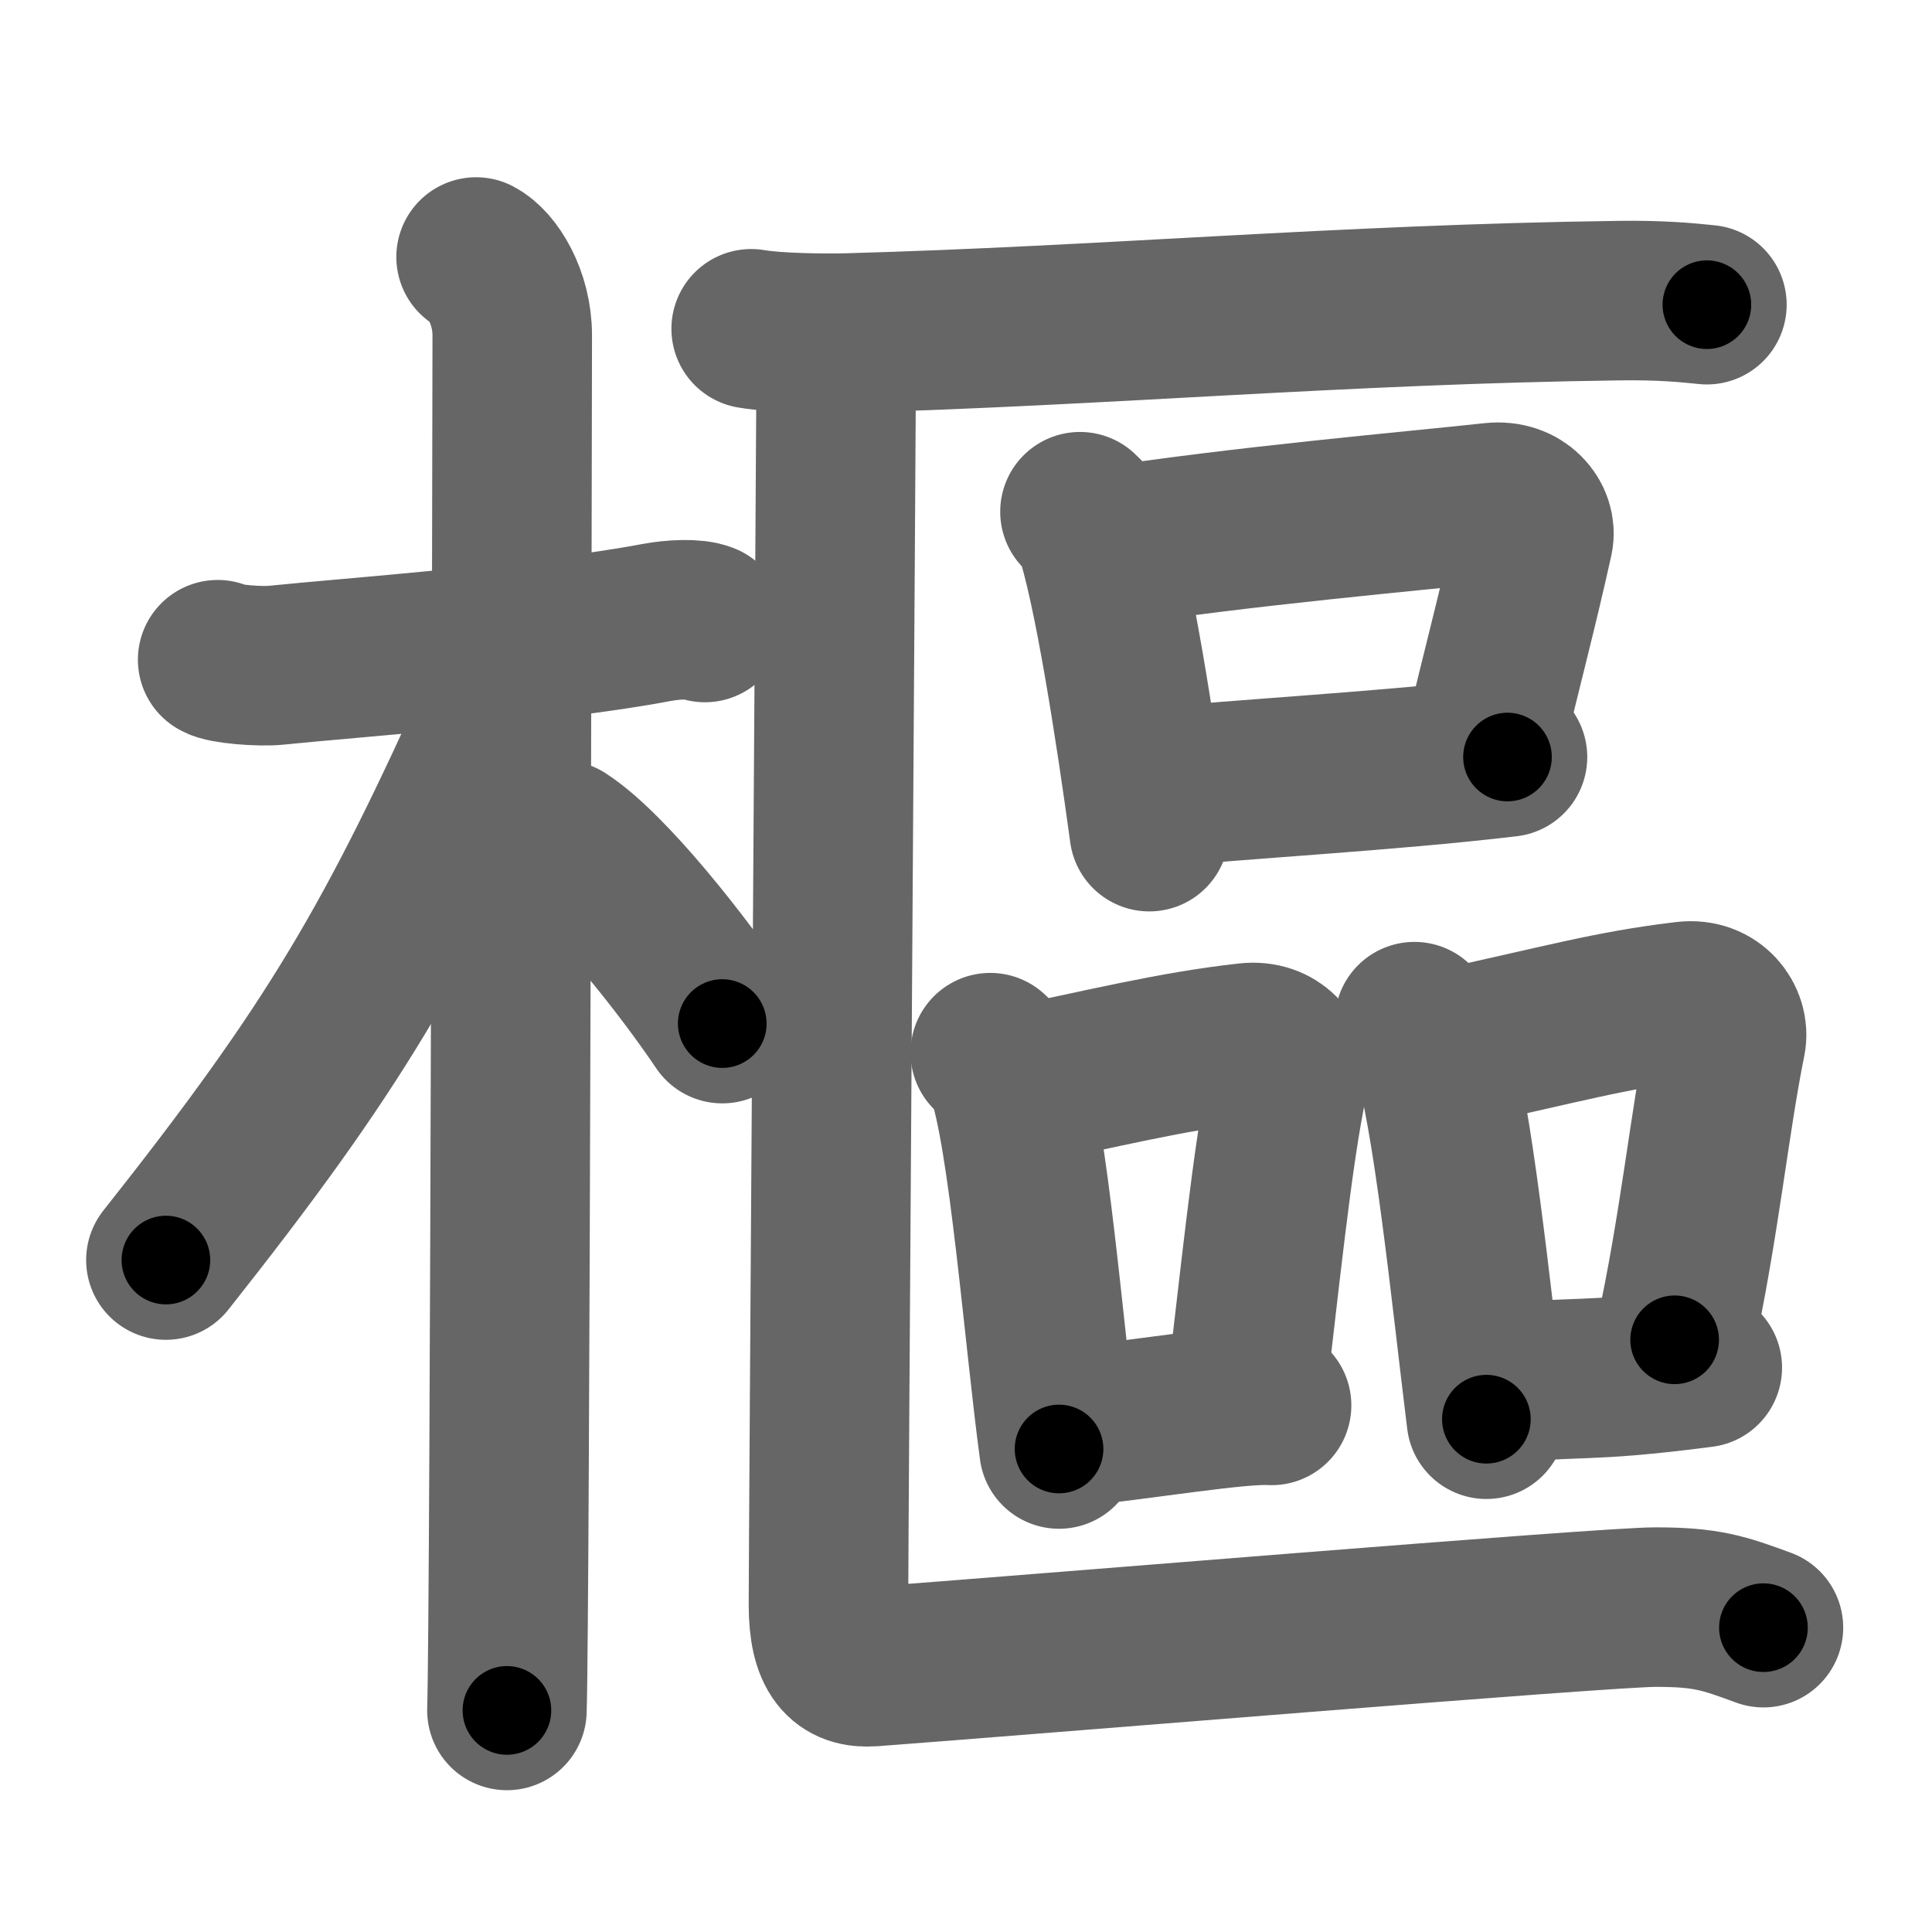 <svg xmlns="http://www.w3.org/2000/svg" width="109" height="109" viewBox="0 0 109 109" id="6a1e"><g fill="none" stroke="#666" stroke-width="9" stroke-linecap="round" stroke-linejoin="round"><g><g><path d="M12.28,37.22c0.35,0.24,2.39,0.41,3.31,0.31c3.94-0.41,15.12-1.21,21.45-2.41c0.92-0.17,2.15-0.24,2.73,0" /><path d="M26.86,14.5c0.91,0.47,2.04,2.25,2.04,4.42c0,0.95-0.12,71.75-0.3,77.58" /><path d="M28.44,39.53c-6.15,13.73-9.57,19.54-19.08,31.56" /><path d="M31.72,47.4c2.59,1.67,6.85,7.11,9.03,10.35" /></g><g><g p5:part="1" xmlns:p5="http://kanjivg.tagaini.net"><path d="M42.38,18.55c1.41,0.24,3.98,0.27,5.39,0.24c14.63-0.4,27.83-1.62,43.61-1.83c2.34-0.03,3.75,0.11,4.92,0.23" /></g><g><g><path d="M60.93,28.87c0.31,0.31,0.64,0.57,0.77,0.96c1.09,3.08,2.39,11.57,3.14,17.09" /><path d="M62.34,30.88c7.49-1.18,17.59-2.06,21.88-2.53c1.57-0.17,2.51,1.02,2.29,2.04c-0.93,4.19-1.58,6.5-2.96,12.3" /><path d="M64.79,44.48c5.04-0.53,13.34-0.95,20.26-1.77" /></g><g><g><path d="M55.87,59.39c0.37,0.36,0.74,0.66,0.9,1.12c1.27,3.59,2.11,14.79,2.98,21.24" /><path d="M57.21,61.32c4.67-0.95,8.9-2.02,13.19-2.49c1.57-0.17,2.51,1.02,2.29,2.04C71.77,65.06,71,73,70.23,79.23" /><path d="M59.67,80.6c5.04-0.53,10.15-1.42,12.07-1.31" /></g><g><path d="M79.8,57.64c0.37,0.4,0.74,0.72,0.9,1.22c1.27,3.91,2.29,14.19,3.16,21.21" /><path d="M81.22,59.29c7.06-1.53,9.57-2.29,13.87-2.8c1.57-0.19,2.51,1.11,2.29,2.21c-0.93,4.57-1.51,10.58-2.9,16.89" /><path d="M84.1,78.14c5.04-0.58,5.02-0.08,11.94-0.98" /></g></g></g><g p5:part="2" xmlns:p5="http://kanjivg.tagaini.net"><path d="M47.18,19.61c0,3.5-0.44,67.64-0.44,70.92c0,2.78,0.88,3.61,2.44,3.5c8.87-0.66,41.33-3.36,44.22-3.36c2.88,0,3.84,0.33,6.09,1.16" /></g></g></g></g><g fill="none" stroke="#000" stroke-width="5" stroke-linecap="round" stroke-linejoin="round"><g><g><path d="M12.28,37.22c0.35,0.24,2.39,0.41,3.31,0.31c3.94-0.41,15.12-1.21,21.45-2.41c0.92-0.17,2.15-0.24,2.73,0" stroke-dasharray="27.7" stroke-dashoffset="27.7"><animate id="0" attributeName="stroke-dashoffset" values="27.7;0" dur="0.28s" fill="freeze" begin="0s;6a1e.click" /></path><path d="M26.86,14.5c0.91,0.47,2.04,2.25,2.04,4.42c0,0.95-0.12,71.75-0.3,77.58" stroke-dasharray="82.64" stroke-dashoffset="82.64"><animate attributeName="stroke-dashoffset" values="82.64" fill="freeze" begin="6a1e.click" /><animate id="1" attributeName="stroke-dashoffset" values="82.64;0" dur="0.62s" fill="freeze" begin="0.end" /></path><path d="M28.44,39.53c-6.15,13.73-9.57,19.54-19.08,31.56" stroke-dasharray="37.01" stroke-dashoffset="37.01"><animate attributeName="stroke-dashoffset" values="37.01" fill="freeze" begin="6a1e.click" /><animate id="2" attributeName="stroke-dashoffset" values="37.01;0" dur="0.37s" fill="freeze" begin="1.end" /></path><path d="M31.72,47.4c2.59,1.67,6.85,7.11,9.03,10.35" stroke-dasharray="13.79" stroke-dashoffset="13.79"><animate attributeName="stroke-dashoffset" values="13.79" fill="freeze" begin="6a1e.click" /><animate id="3" attributeName="stroke-dashoffset" values="13.79;0" dur="0.14s" fill="freeze" begin="2.end" /></path></g><g><g p5:part="1" xmlns:p5="http://kanjivg.tagaini.net"><path d="M42.38,18.55c1.41,0.24,3.98,0.27,5.39,0.24c14.63-0.4,27.83-1.62,43.61-1.83c2.34-0.03,3.75,0.11,4.92,0.23" stroke-dasharray="53.98" stroke-dashoffset="53.98"><animate attributeName="stroke-dashoffset" values="53.98" fill="freeze" begin="6a1e.click" /><animate id="4" attributeName="stroke-dashoffset" values="53.98;0" dur="0.54s" fill="freeze" begin="3.end" /></path></g><g><g><path d="M60.93,28.87c0.31,0.31,0.64,0.57,0.77,0.96c1.09,3.08,2.39,11.57,3.14,17.09" stroke-dasharray="18.64" stroke-dashoffset="18.64"><animate attributeName="stroke-dashoffset" values="18.64" fill="freeze" begin="6a1e.click" /><animate id="5" attributeName="stroke-dashoffset" values="18.64;0" dur="0.19s" fill="freeze" begin="4.end" /></path><path d="M62.34,30.88c7.49-1.18,17.59-2.06,21.88-2.53c1.57-0.17,2.51,1.02,2.29,2.04c-0.93,4.19-1.58,6.5-2.96,12.3" stroke-dasharray="38.26" stroke-dashoffset="38.26"><animate attributeName="stroke-dashoffset" values="38.26" fill="freeze" begin="6a1e.click" /><animate id="6" attributeName="stroke-dashoffset" values="38.26;0" dur="0.38s" fill="freeze" begin="5.end" /></path><path d="M64.79,44.48c5.04-0.53,13.34-0.95,20.26-1.77" stroke-dasharray="20.34" stroke-dashoffset="20.34"><animate attributeName="stroke-dashoffset" values="20.34" fill="freeze" begin="6a1e.click" /><animate id="7" attributeName="stroke-dashoffset" values="20.34;0" dur="0.2s" fill="freeze" begin="6.end" /></path></g><g><g><path d="M55.87,59.39c0.37,0.36,0.74,0.66,0.9,1.12c1.27,3.59,2.11,14.79,2.98,21.24" stroke-dasharray="22.92" stroke-dashoffset="22.92"><animate attributeName="stroke-dashoffset" values="22.92" fill="freeze" begin="6a1e.click" /><animate id="8" attributeName="stroke-dashoffset" values="22.92;0" dur="0.23s" fill="freeze" begin="7.end" /></path><path d="M57.21,61.32c4.67-0.95,8.9-2.02,13.19-2.49c1.57-0.17,2.51,1.02,2.29,2.04C71.77,65.06,71,73,70.23,79.23" stroke-dasharray="35.54" stroke-dashoffset="35.54"><animate attributeName="stroke-dashoffset" values="35.54" fill="freeze" begin="6a1e.click" /><animate id="9" attributeName="stroke-dashoffset" values="35.54;0" dur="0.36s" fill="freeze" begin="8.end" /></path><path d="M59.67,80.6c5.04-0.53,10.15-1.42,12.07-1.31" stroke-dasharray="12.15" stroke-dashoffset="12.15"><animate attributeName="stroke-dashoffset" values="12.15" fill="freeze" begin="6a1e.click" /><animate id="10" attributeName="stroke-dashoffset" values="12.15;0" dur="0.12s" fill="freeze" begin="9.end" /></path></g><g><path d="M79.8,57.64c0.37,0.4,0.74,0.72,0.9,1.22c1.27,3.91,2.29,14.19,3.16,21.21" stroke-dasharray="22.99" stroke-dashoffset="22.99"><animate attributeName="stroke-dashoffset" values="22.99" fill="freeze" begin="6a1e.click" /><animate id="11" attributeName="stroke-dashoffset" values="22.99;0" dur="0.23s" fill="freeze" begin="10.end" /></path><path d="M81.22,59.29c7.06-1.53,9.57-2.29,13.87-2.8c1.57-0.19,2.51,1.11,2.29,2.21c-0.93,4.57-1.51,10.58-2.9,16.89" stroke-dasharray="35.01" stroke-dashoffset="35.01"><animate attributeName="stroke-dashoffset" values="35.01" fill="freeze" begin="6a1e.click" /><animate id="12" attributeName="stroke-dashoffset" values="35.01;0" dur="0.35s" fill="freeze" begin="11.end" /></path><path d="M84.1,78.14c5.04-0.58,5.02-0.08,11.94-0.98" stroke-dasharray="11.99" stroke-dashoffset="11.99"><animate attributeName="stroke-dashoffset" values="11.99" fill="freeze" begin="6a1e.click" /><animate id="13" attributeName="stroke-dashoffset" values="11.99;0" dur="0.12s" fill="freeze" begin="12.end" /></path></g></g></g><g p5:part="2" xmlns:p5="http://kanjivg.tagaini.net"><path d="M47.18,19.61c0,3.5-0.44,67.64-0.44,70.92c0,2.78,0.88,3.61,2.44,3.5c8.87-0.66,41.33-3.36,44.22-3.36c2.88,0,3.84,0.33,6.09,1.16" stroke-dasharray="126.48" stroke-dashoffset="126.48"><animate attributeName="stroke-dashoffset" values="126.48" fill="freeze" begin="6a1e.click" /><animate id="14" attributeName="stroke-dashoffset" values="126.48;0" dur="0.95s" fill="freeze" begin="13.end" /></path></g></g></g></g></svg>